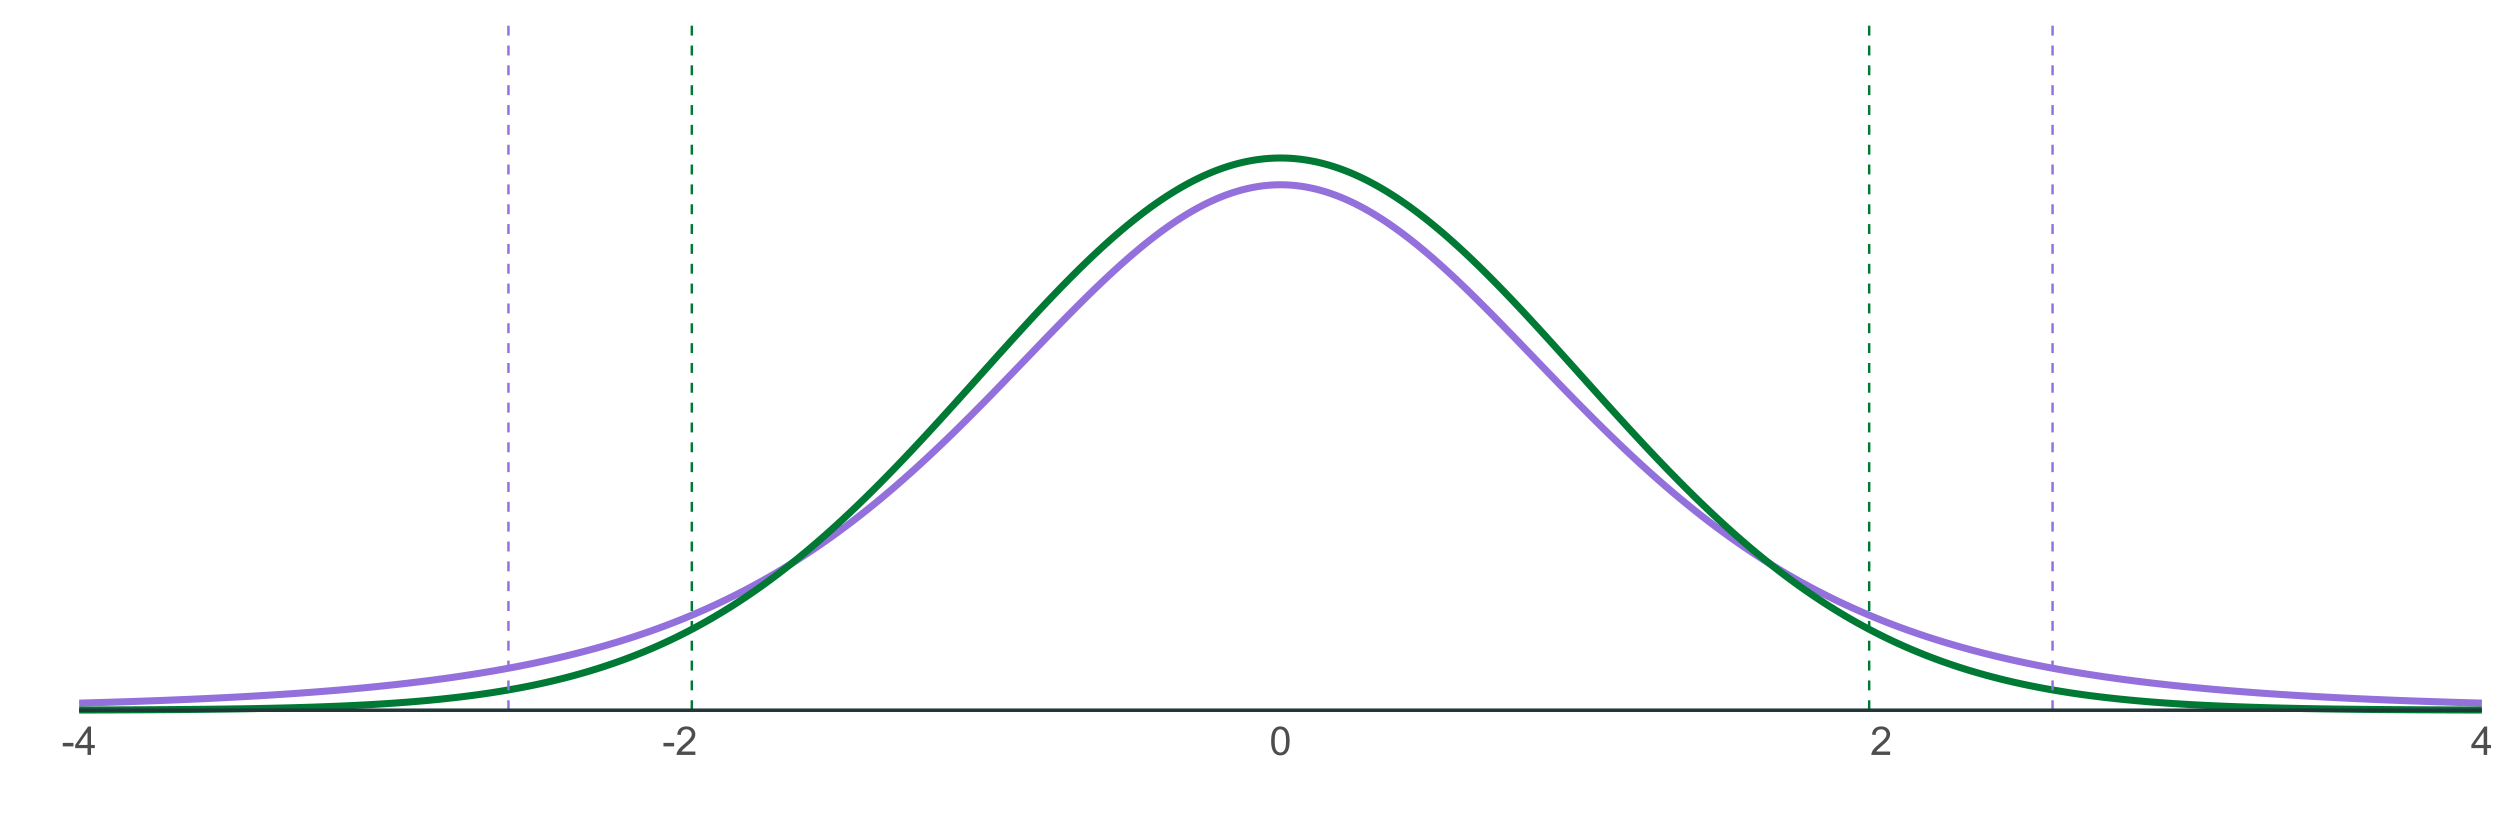 <?xml version="1.0" encoding="UTF-8"?>
<svg xmlns="http://www.w3.org/2000/svg" xmlns:xlink="http://www.w3.org/1999/xlink" width="756pt" height="252pt" viewBox="0 0 756 252" version="1.1">
<defs>
<g>
<symbol overflow="visible" id="glyph0-0">
<path style="stroke:none;" d="M 1.5 0 L 1.5 -7.5 L 7.5 -7.5 L 7.5 0 Z M 1.688 -0.188 L 7.312 -0.188 L 7.312 -7.312 L 1.688 -7.312 Z M 1.688 -0.188 "/>
</symbol>
<symbol overflow="visible" id="glyph0-1">
<path style="stroke:none;" d="M 0.383 -2.578 L 0.383 -3.641 L 3.621 -3.641 L 3.621 -2.578 Z M 0.383 -2.578 "/>
</symbol>
<symbol overflow="visible" id="glyph0-2">
<path style="stroke:none;" d="M 3.879 0 L 3.879 -2.055 L 0.152 -2.055 L 0.152 -3.023 L 4.07 -8.59 L 4.934 -8.59 L 4.934 -3.023 L 6.094 -3.023 L 6.094 -2.055 L 4.934 -2.055 L 4.934 0 Z M 3.879 -3.023 L 3.879 -6.898 L 1.188 -3.023 Z M 3.879 -3.023 "/>
</symbol>
<symbol overflow="visible" id="glyph0-3">
<path style="stroke:none;" d="M 6.039 -1.016 L 6.039 0 L 0.363 0 C 0.355 -0.254 0.395 -0.496 0.484 -0.734 C 0.629 -1.117 0.859 -1.5 1.18 -1.875 C 1.492 -2.25 1.953 -2.684 2.562 -3.176 C 3.492 -3.941 4.125 -4.547 4.453 -4.992 C 4.781 -5.438 4.945 -5.859 4.945 -6.266 C 4.945 -6.68 4.793 -7.031 4.496 -7.32 C 4.191 -7.602 3.805 -7.746 3.328 -7.75 C 2.82 -7.746 2.414 -7.594 2.109 -7.293 C 1.805 -6.984 1.648 -6.562 1.648 -6.031 L 0.562 -6.141 C 0.633 -6.945 0.91 -7.559 1.398 -7.988 C 1.879 -8.41 2.531 -8.625 3.352 -8.625 C 4.172 -8.625 4.824 -8.395 5.309 -7.938 C 5.789 -7.48 6.027 -6.914 6.031 -6.242 C 6.027 -5.895 5.957 -5.559 5.82 -5.227 C 5.676 -4.891 5.441 -4.539 5.117 -4.176 C 4.789 -3.805 4.25 -3.301 3.492 -2.664 C 2.859 -2.129 2.453 -1.77 2.273 -1.582 C 2.094 -1.395 1.945 -1.203 1.828 -1.016 Z M 6.039 -1.016 "/>
</symbol>
<symbol overflow="visible" id="glyph0-4">
<path style="stroke:none;" d="M 0.5 -4.234 C 0.496 -5.246 0.602 -6.062 0.812 -6.688 C 1.02 -7.305 1.328 -7.785 1.742 -8.121 C 2.148 -8.457 2.668 -8.625 3.297 -8.625 C 3.758 -8.625 4.164 -8.531 4.512 -8.348 C 4.855 -8.16 5.141 -7.891 5.371 -7.543 C 5.594 -7.191 5.773 -6.766 5.906 -6.266 C 6.035 -5.762 6.098 -5.086 6.102 -4.234 C 6.098 -3.227 5.996 -2.414 5.789 -1.797 C 5.578 -1.176 5.266 -0.695 4.859 -0.359 C 4.445 -0.02 3.926 0.145 3.297 0.148 C 2.465 0.145 1.816 -0.148 1.348 -0.742 C 0.781 -1.457 0.496 -2.621 0.5 -4.234 Z M 1.582 -4.234 C 1.582 -2.824 1.746 -1.887 2.074 -1.418 C 2.402 -0.949 2.809 -0.715 3.297 -0.719 C 3.777 -0.715 4.184 -0.949 4.52 -1.422 C 4.848 -1.887 5.016 -2.824 5.016 -4.234 C 5.016 -5.648 4.848 -6.59 4.52 -7.055 C 4.184 -7.516 3.773 -7.746 3.289 -7.75 C 2.801 -7.746 2.414 -7.543 2.125 -7.137 C 1.762 -6.613 1.582 -5.645 1.582 -4.234 Z M 1.582 -4.234 "/>
</symbol>
</g>
<clipPath id="clip1">
  <path d="M 23.926 54 L 751.52 54 L 751.52 214 L 23.926 214 Z M 23.926 54 "/>
</clipPath>
<clipPath id="clip2">
  <path d="M 23.926 46 L 751.52 46 L 751.52 215.766 L 23.926 215.766 Z M 23.926 46 "/>
</clipPath>
<clipPath id="clip3">
  <path d="M 620 5.48 L 622 5.48 L 622 215.766 L 620 215.766 Z M 620 5.48 "/>
</clipPath>
<clipPath id="clip4">
  <path d="M 153 5.48 L 155 5.48 L 155 215.766 L 153 215.766 Z M 153 5.48 "/>
</clipPath>
<clipPath id="clip5">
  <path d="M 208 5.48 L 210 5.48 L 210 215.766 L 208 215.766 Z M 208 5.48 "/>
</clipPath>
<clipPath id="clip6">
  <path d="M 564 5.48 L 566 5.48 L 566 215.766 L 564 215.766 Z M 564 5.48 "/>
</clipPath>
</defs>
<g id="surface244">
<rect x="0" y="0" width="756" height="252" style="fill:rgb(100%,100%,100%);fill-opacity:1;stroke:none;"/>
<g clip-path="url(#clip1)" clip-rule="nonzero">
<path style="fill:none;stroke-width:2.134;stroke-linecap:butt;stroke-linejoin:round;stroke:rgb(57.647%,43.922%,85.882%);stroke-opacity:1;stroke-miterlimit:10;" d="M 23.926 212.621 L 24.836 212.598 L 25.742 212.57 L 26.652 212.547 L 27.559 212.52 L 28.469 212.496 L 29.375 212.469 L 30.285 212.441 L 31.191 212.414 L 32.102 212.387 L 33.008 212.359 L 33.918 212.332 L 34.824 212.305 L 35.734 212.273 L 36.641 212.246 L 37.551 212.215 L 38.457 212.188 L 39.367 212.156 L 40.273 212.125 L 41.184 212.094 L 42.09 212.062 L 43 212.031 L 43.906 212 L 44.816 211.965 L 45.723 211.934 L 46.633 211.898 L 47.539 211.863 L 48.449 211.832 L 49.359 211.797 L 50.266 211.762 L 51.176 211.723 L 52.082 211.688 L 52.992 211.652 L 53.898 211.613 L 54.809 211.574 L 55.715 211.539 L 56.625 211.5 L 57.531 211.461 L 58.441 211.418 L 59.348 211.379 L 60.258 211.336 L 61.164 211.297 L 62.074 211.254 L 62.98 211.211 L 63.891 211.168 L 64.797 211.125 L 65.707 211.082 L 66.613 211.035 L 67.523 210.988 L 68.43 210.945 L 69.34 210.898 L 70.246 210.848 L 71.156 210.801 L 72.062 210.754 L 72.973 210.703 L 73.879 210.652 L 74.789 210.602 L 75.695 210.551 L 76.605 210.5 L 77.512 210.445 L 78.422 210.395 L 79.328 210.34 L 80.238 210.285 L 81.145 210.227 L 82.055 210.172 L 82.961 210.113 L 83.871 210.055 L 84.777 209.996 L 85.688 209.938 L 86.594 209.879 L 87.504 209.816 L 88.41 209.754 L 89.32 209.691 L 90.227 209.629 L 91.137 209.562 L 92.043 209.496 L 93.863 209.363 L 94.77 209.293 L 95.68 209.227 L 96.586 209.156 L 97.496 209.082 L 98.402 209.012 L 99.312 208.938 L 100.219 208.863 L 101.129 208.789 L 102.035 208.715 L 102.945 208.637 L 103.852 208.559 L 104.762 208.477 L 105.668 208.398 L 106.578 208.316 L 107.484 208.234 L 108.395 208.148 L 109.301 208.062 L 110.211 207.977 L 111.117 207.891 L 112.027 207.801 L 112.934 207.711 L 113.844 207.621 L 114.75 207.527 L 115.66 207.434 L 116.566 207.34 L 117.477 207.242 L 118.383 207.145 L 119.293 207.047 L 120.199 206.945 L 121.109 206.844 L 122.016 206.742 L 122.926 206.637 L 123.832 206.531 L 124.742 206.422 L 125.648 206.312 L 126.559 206.203 L 127.465 206.09 L 128.375 205.977 L 129.281 205.863 L 130.191 205.746 L 131.098 205.625 L 132.008 205.504 L 132.914 205.383 L 133.824 205.262 L 134.73 205.137 L 135.641 205.008 L 136.547 204.879 L 137.457 204.75 L 138.363 204.617 L 140.184 204.344 L 141.09 204.207 L 142 204.066 L 142.906 203.926 L 143.816 203.781 L 144.723 203.637 L 145.633 203.488 L 146.539 203.336 L 147.449 203.184 L 148.355 203.031 L 149.266 202.875 L 150.172 202.715 L 151.082 202.555 L 151.988 202.391 L 152.898 202.227 L 153.805 202.059 L 154.715 201.887 L 155.621 201.715 L 156.531 201.539 L 157.438 201.363 L 158.348 201.184 L 159.254 201 L 160.164 200.816 L 161.07 200.629 L 161.98 200.441 L 162.887 200.246 L 163.797 200.051 L 164.703 199.855 L 165.613 199.652 L 166.52 199.449 L 167.43 199.242 L 168.336 199.035 L 169.246 198.824 L 170.152 198.609 L 171.062 198.391 L 171.969 198.168 L 172.879 197.945 L 173.785 197.719 L 174.695 197.488 L 175.602 197.254 L 176.512 197.02 L 177.418 196.781 L 178.328 196.535 L 179.234 196.289 L 180.145 196.043 L 181.051 195.789 L 181.961 195.531 L 182.867 195.273 L 184.688 194.742 L 185.594 194.473 L 186.504 194.199 L 187.41 193.922 L 188.32 193.637 L 189.227 193.352 L 190.137 193.062 L 191.043 192.77 L 191.953 192.473 L 192.859 192.172 L 193.77 191.867 L 194.676 191.559 L 195.586 191.246 L 196.492 190.93 L 197.402 190.609 L 198.309 190.281 L 199.219 189.953 L 200.125 189.617 L 201.035 189.281 L 201.941 188.938 L 202.852 188.59 L 203.758 188.238 L 204.668 187.883 L 205.574 187.52 L 206.484 187.156 L 207.391 186.785 L 208.301 186.41 L 209.207 186.031 L 210.117 185.645 L 211.023 185.258 L 211.934 184.863 L 212.84 184.461 L 213.75 184.059 L 214.656 183.648 L 215.566 183.234 L 216.473 182.812 L 217.383 182.391 L 218.289 181.961 L 219.199 181.523 L 220.105 181.082 L 221.016 180.637 L 221.922 180.184 L 222.832 179.727 L 223.738 179.266 L 224.648 178.797 L 225.555 178.324 L 226.465 177.844 L 227.371 177.359 L 228.281 176.871 L 229.188 176.371 L 230.098 175.871 L 231.008 175.363 L 231.914 174.848 L 232.824 174.328 L 233.73 173.805 L 234.641 173.27 L 235.547 172.734 L 236.457 172.191 L 237.363 171.641 L 238.273 171.086 L 239.18 170.523 L 240.09 169.953 L 240.996 169.379 L 241.906 168.801 L 242.812 168.211 L 243.723 167.617 L 244.629 167.02 L 245.539 166.414 L 246.445 165.801 L 247.355 165.184 L 248.262 164.559 L 249.172 163.93 L 250.078 163.289 L 250.988 162.648 L 251.895 161.996 L 252.805 161.34 L 253.711 160.676 L 254.621 160.008 L 255.527 159.332 L 256.438 158.648 L 257.344 157.961 L 258.254 157.266 L 259.16 156.562 L 260.07 155.855 L 260.977 155.141 L 261.887 154.422 L 262.793 153.695 L 263.703 152.961 L 264.609 152.223 L 265.52 151.477 L 266.426 150.727 L 267.336 149.965 L 268.242 149.203 L 269.152 148.434 L 270.059 147.656 L 270.969 146.875 L 271.875 146.086 L 272.785 145.289 L 273.691 144.488 L 274.602 143.684 L 275.512 142.871 L 276.418 142.055 L 277.328 141.23 L 278.234 140.402 L 279.145 139.57 L 280.051 138.73 L 280.961 137.883 L 281.867 137.035 L 282.777 136.18 L 283.684 135.32 L 284.594 134.453 L 285.5 133.586 L 286.41 132.711 L 287.316 131.832 L 288.227 130.945 L 289.133 130.059 L 290.043 129.168 L 290.949 128.27 L 291.859 127.371 L 292.766 126.465 L 293.676 125.559 L 294.582 124.648 L 295.492 123.73 L 296.398 122.812 L 297.309 121.895 L 298.215 120.969 L 299.125 120.043 L 300.031 119.113 L 300.941 118.184 L 301.848 117.246 L 302.758 116.312 L 303.664 115.375 L 304.574 114.434 L 305.48 113.496 L 306.391 112.555 L 307.297 111.609 L 308.207 110.668 L 309.113 109.723 L 310.023 108.777 L 310.93 107.832 L 311.84 106.891 L 312.746 105.945 L 313.656 105 L 314.562 104.059 L 315.473 103.117 L 316.379 102.176 L 317.289 101.238 L 318.195 100.301 L 320.016 98.434 L 320.922 97.504 L 321.832 96.578 L 322.738 95.652 L 323.648 94.734 L 324.555 93.816 L 325.465 92.906 L 326.371 91.996 L 327.281 91.094 L 328.188 90.195 L 329.098 89.301 L 330.004 88.414 L 330.914 87.531 L 331.82 86.656 L 332.73 85.785 L 333.637 84.922 L 334.547 84.066 L 335.453 83.219 L 336.363 82.379 L 337.27 81.547 L 338.18 80.719 L 339.086 79.902 L 339.996 79.098 L 340.902 78.297 L 341.812 77.508 L 342.719 76.73 L 343.629 75.961 L 344.535 75.199 L 345.445 74.453 L 346.352 73.715 L 347.262 72.988 L 348.168 72.273 L 349.078 71.57 L 349.984 70.879 L 350.895 70.199 L 351.801 69.535 L 352.711 68.883 L 353.617 68.242 L 354.527 67.613 L 355.434 67 L 356.344 66.402 L 357.25 65.82 L 358.16 65.25 L 359.066 64.695 L 359.977 64.152 L 360.883 63.629 L 361.793 63.117 L 362.699 62.625 L 363.609 62.148 L 364.516 61.684 L 365.426 61.238 L 366.336 60.812 L 367.242 60.398 L 368.152 60.004 L 369.059 59.625 L 369.969 59.266 L 370.875 58.922 L 371.785 58.598 L 372.691 58.289 L 373.602 58 L 374.508 57.727 L 375.418 57.473 L 376.324 57.238 L 377.234 57.02 L 378.141 56.824 L 379.051 56.645 L 379.957 56.48 L 380.867 56.34 L 381.773 56.215 L 382.684 56.109 L 383.59 56.023 L 384.5 55.957 L 385.406 55.91 L 386.316 55.883 L 387.223 55.871 L 388.133 55.883 L 389.039 55.91 L 389.949 55.957 L 390.855 56.023 L 391.766 56.109 L 392.672 56.215 L 393.582 56.34 L 394.488 56.48 L 395.398 56.645 L 396.305 56.824 L 397.215 57.02 L 398.121 57.238 L 399.031 57.473 L 399.938 57.727 L 400.848 58 L 401.754 58.289 L 402.664 58.598 L 403.57 58.922 L 404.48 59.266 L 405.387 59.625 L 406.297 60.004 L 407.203 60.398 L 408.113 60.812 L 409.02 61.238 L 409.93 61.684 L 410.84 62.148 L 411.746 62.625 L 412.656 63.117 L 413.562 63.629 L 414.473 64.152 L 415.379 64.695 L 416.289 65.25 L 417.195 65.82 L 418.105 66.402 L 419.012 67 L 419.922 67.613 L 420.828 68.242 L 421.738 68.883 L 422.645 69.535 L 423.555 70.199 L 424.461 70.879 L 425.371 71.57 L 426.277 72.273 L 427.188 72.988 L 428.094 73.715 L 429.004 74.453 L 429.91 75.199 L 430.82 75.961 L 431.727 76.73 L 432.637 77.508 L 433.543 78.297 L 434.453 79.098 L 435.359 79.902 L 436.27 80.719 L 437.176 81.547 L 438.086 82.379 L 438.992 83.219 L 439.902 84.066 L 440.809 84.922 L 441.719 85.785 L 442.625 86.656 L 443.535 87.531 L 444.441 88.414 L 445.352 89.301 L 446.258 90.195 L 447.168 91.094 L 448.074 91.996 L 448.984 92.906 L 449.891 93.816 L 450.801 94.734 L 451.707 95.652 L 452.617 96.578 L 453.523 97.504 L 454.434 98.434 L 455.34 99.367 L 456.25 100.301 L 457.16 101.238 L 458.066 102.176 L 458.977 103.117 L 459.883 104.059 L 460.793 105 L 461.699 105.945 L 462.609 106.891 L 463.516 107.832 L 464.426 108.777 L 465.332 109.723 L 466.242 110.668 L 467.148 111.609 L 468.059 112.555 L 468.965 113.496 L 469.875 114.434 L 470.781 115.375 L 471.691 116.312 L 472.598 117.246 L 473.508 118.184 L 474.414 119.113 L 475.324 120.043 L 476.23 120.969 L 477.141 121.895 L 478.047 122.812 L 478.957 123.73 L 479.863 124.648 L 481.68 126.465 L 482.59 127.371 L 483.496 128.27 L 484.406 129.168 L 485.312 130.059 L 486.223 130.945 L 487.129 131.832 L 488.039 132.711 L 488.945 133.586 L 489.855 134.453 L 490.762 135.32 L 491.672 136.18 L 492.578 137.035 L 493.488 137.883 L 494.395 138.73 L 495.305 139.57 L 496.211 140.402 L 497.121 141.23 L 498.027 142.055 L 498.938 142.871 L 499.844 143.684 L 500.754 144.488 L 501.664 145.289 L 502.57 146.086 L 503.48 146.875 L 504.387 147.656 L 505.297 148.434 L 506.203 149.203 L 507.113 149.965 L 508.02 150.727 L 508.93 151.477 L 509.836 152.223 L 510.746 152.961 L 511.652 153.695 L 512.562 154.422 L 513.469 155.141 L 514.379 155.855 L 515.285 156.562 L 516.195 157.266 L 517.102 157.961 L 518.012 158.648 L 518.918 159.332 L 519.828 160.008 L 520.734 160.676 L 521.645 161.34 L 522.551 161.996 L 523.461 162.648 L 524.367 163.289 L 525.277 163.93 L 526.184 164.559 L 527.094 165.184 L 528 165.801 L 528.91 166.414 L 529.816 167.02 L 530.727 167.617 L 531.633 168.211 L 532.543 168.801 L 533.449 169.379 L 534.359 169.953 L 535.266 170.523 L 536.176 171.086 L 537.082 171.641 L 537.992 172.191 L 538.898 172.734 L 539.809 173.27 L 540.715 173.805 L 541.625 174.328 L 542.531 174.848 L 543.441 175.363 L 544.348 175.871 L 546.168 176.871 L 547.074 177.359 L 547.984 177.844 L 548.891 178.324 L 549.801 178.797 L 550.707 179.266 L 551.617 179.727 L 552.523 180.184 L 553.434 180.637 L 554.34 181.082 L 555.25 181.523 L 556.156 181.961 L 557.066 182.391 L 557.973 182.812 L 558.883 183.234 L 559.789 183.648 L 560.699 184.059 L 561.605 184.461 L 562.516 184.863 L 563.422 185.258 L 564.332 185.645 L 565.238 186.031 L 566.148 186.41 L 567.055 186.785 L 567.965 187.156 L 568.871 187.52 L 569.781 187.883 L 570.688 188.238 L 571.598 188.59 L 572.504 188.938 L 573.414 189.281 L 574.32 189.617 L 575.23 189.953 L 576.137 190.281 L 577.047 190.609 L 577.953 190.93 L 578.863 191.246 L 579.77 191.559 L 580.68 191.867 L 581.586 192.172 L 582.496 192.473 L 583.402 192.77 L 584.312 193.062 L 585.219 193.352 L 586.129 193.637 L 587.035 193.922 L 587.945 194.199 L 588.852 194.473 L 589.762 194.742 L 590.668 195.008 L 591.578 195.273 L 592.488 195.531 L 593.395 195.789 L 594.305 196.043 L 595.211 196.289 L 596.121 196.535 L 597.027 196.781 L 597.938 197.02 L 598.844 197.254 L 599.754 197.488 L 600.66 197.719 L 601.57 197.945 L 602.477 198.168 L 603.387 198.391 L 604.293 198.609 L 605.203 198.824 L 606.109 199.035 L 607.02 199.242 L 607.926 199.449 L 608.836 199.652 L 609.742 199.855 L 610.652 200.051 L 611.559 200.246 L 612.469 200.441 L 613.375 200.629 L 614.285 200.816 L 615.191 201 L 616.102 201.184 L 617.008 201.363 L 617.918 201.539 L 618.824 201.715 L 619.734 201.887 L 620.641 202.059 L 621.551 202.227 L 622.457 202.391 L 623.367 202.555 L 624.273 202.715 L 625.184 202.875 L 626.09 203.031 L 627 203.184 L 627.906 203.336 L 628.816 203.488 L 629.723 203.637 L 630.633 203.781 L 631.539 203.926 L 632.449 204.066 L 633.355 204.207 L 634.266 204.344 L 635.172 204.48 L 636.082 204.617 L 636.992 204.75 L 637.898 204.879 L 638.809 205.008 L 639.715 205.137 L 640.625 205.262 L 641.531 205.383 L 642.441 205.504 L 643.348 205.625 L 644.258 205.746 L 645.164 205.863 L 646.074 205.977 L 646.98 206.09 L 647.891 206.203 L 648.797 206.312 L 649.707 206.422 L 650.613 206.531 L 651.523 206.637 L 652.43 206.742 L 653.34 206.844 L 654.246 206.945 L 655.156 207.047 L 656.062 207.145 L 656.973 207.242 L 657.879 207.34 L 658.789 207.434 L 659.695 207.527 L 660.605 207.621 L 661.512 207.711 L 662.422 207.801 L 663.328 207.891 L 664.238 207.977 L 665.145 208.062 L 666.055 208.148 L 666.961 208.234 L 667.871 208.316 L 668.777 208.398 L 669.688 208.477 L 670.594 208.559 L 671.504 208.637 L 672.41 208.715 L 673.32 208.789 L 674.227 208.863 L 675.137 208.938 L 676.043 209.012 L 676.953 209.082 L 677.859 209.156 L 678.77 209.227 L 679.676 209.293 L 680.586 209.363 L 681.492 209.43 L 683.312 209.562 L 684.219 209.629 L 685.129 209.691 L 686.035 209.754 L 686.945 209.816 L 687.852 209.879 L 688.762 209.938 L 689.668 209.996 L 690.578 210.055 L 691.484 210.113 L 692.395 210.172 L 693.301 210.227 L 694.211 210.285 L 695.117 210.34 L 696.027 210.395 L 696.934 210.445 L 697.844 210.5 L 698.75 210.551 L 699.66 210.602 L 700.566 210.652 L 701.477 210.703 L 702.383 210.754 L 703.293 210.801 L 704.199 210.848 L 705.109 210.898 L 706.016 210.945 L 706.926 210.988 L 707.832 211.035 L 708.742 211.082 L 709.648 211.125 L 710.559 211.168 L 711.465 211.211 L 712.375 211.254 L 713.281 211.297 L 714.191 211.336 L 715.098 211.379 L 716.008 211.418 L 716.914 211.461 L 717.824 211.5 L 718.73 211.539 L 719.641 211.574 L 720.547 211.613 L 721.457 211.652 L 722.363 211.688 L 723.273 211.723 L 724.18 211.762 L 725.09 211.797 L 725.996 211.832 L 726.906 211.863 L 727.816 211.898 L 728.723 211.934 L 729.633 211.965 L 730.539 212 L 731.449 212.031 L 732.355 212.062 L 733.266 212.094 L 734.172 212.125 L 735.082 212.156 L 735.988 212.188 L 736.898 212.215 L 737.805 212.246 L 738.715 212.273 L 739.621 212.305 L 740.531 212.332 L 741.438 212.359 L 742.348 212.387 L 743.254 212.414 L 744.164 212.441 L 745.07 212.469 L 745.98 212.496 L 746.887 212.52 L 747.797 212.547 L 748.703 212.57 L 749.613 212.598 L 750.52 212.621 "/>
</g>
<g clip-path="url(#clip2)" clip-rule="nonzero">
<path style="fill:none;stroke-width:2.134;stroke-linecap:butt;stroke-linejoin:round;stroke:rgb(0%,47.451%,20.784%);stroke-opacity:1;stroke-miterlimit:10;" d="M 23.926 214.711 L 24.836 214.707 L 25.742 214.707 L 26.652 214.703 L 27.559 214.699 L 28.469 214.699 L 29.375 214.695 L 30.285 214.691 L 31.191 214.688 L 32.102 214.688 L 33.008 214.684 L 33.918 214.68 L 34.824 214.676 L 35.734 214.672 L 36.641 214.668 L 37.551 214.664 L 38.457 214.66 L 39.367 214.656 L 40.273 214.652 L 41.184 214.648 L 42.09 214.645 L 43 214.641 L 43.906 214.633 L 44.816 214.629 L 45.723 214.625 L 46.633 214.617 L 47.539 214.613 L 48.449 214.605 L 49.359 214.602 L 50.266 214.594 L 51.176 214.59 L 52.082 214.582 L 52.992 214.574 L 53.898 214.566 L 54.809 214.559 L 55.715 214.551 L 56.625 214.543 L 57.531 214.535 L 58.441 214.527 L 59.348 214.52 L 60.258 214.512 L 61.164 214.5 L 62.074 214.492 L 62.98 214.48 L 63.891 214.473 L 64.797 214.461 L 65.707 214.449 L 66.613 214.438 L 67.523 214.426 L 68.43 214.414 L 69.34 214.402 L 70.246 214.387 L 71.156 214.375 L 72.062 214.359 L 72.973 214.348 L 73.879 214.332 L 74.789 214.316 L 75.695 214.301 L 76.605 214.285 L 77.512 214.27 L 78.422 214.25 L 79.328 214.234 L 80.238 214.215 L 81.145 214.195 L 82.055 214.176 L 82.961 214.156 L 83.871 214.137 L 84.777 214.113 L 85.688 214.09 L 86.594 214.07 L 87.504 214.047 L 88.41 214.02 L 89.32 213.996 L 90.227 213.969 L 91.137 213.945 L 92.043 213.918 L 92.953 213.891 L 93.863 213.859 L 94.77 213.832 L 95.68 213.801 L 96.586 213.77 L 97.496 213.734 L 98.402 213.703 L 99.312 213.668 L 100.219 213.633 L 101.129 213.598 L 102.035 213.559 L 102.945 213.52 L 103.852 213.48 L 104.762 213.441 L 105.668 213.398 L 106.578 213.355 L 107.484 213.312 L 108.395 213.266 L 109.301 213.219 L 110.211 213.172 L 111.117 213.121 L 112.027 213.07 L 112.934 213.02 L 113.844 212.965 L 114.75 212.91 L 115.66 212.855 L 116.566 212.797 L 117.477 212.738 L 118.383 212.676 L 119.293 212.613 L 120.199 212.551 L 121.109 212.484 L 122.016 212.414 L 122.926 212.348 L 123.832 212.273 L 124.742 212.203 L 125.648 212.125 L 126.559 212.051 L 127.465 211.969 L 128.375 211.891 L 129.281 211.805 L 130.191 211.723 L 131.098 211.633 L 132.008 211.543 L 132.914 211.453 L 133.824 211.359 L 134.73 211.262 L 135.641 211.164 L 136.547 211.062 L 137.457 210.961 L 138.363 210.855 L 139.273 210.746 L 140.184 210.633 L 141.09 210.52 L 142 210.406 L 142.906 210.285 L 143.816 210.164 L 144.723 210.039 L 145.633 209.91 L 146.539 209.781 L 147.449 209.648 L 148.355 209.512 L 149.266 209.371 L 150.172 209.227 L 151.082 209.082 L 151.988 208.93 L 152.898 208.777 L 153.805 208.621 L 154.715 208.461 L 155.621 208.301 L 156.531 208.133 L 157.438 207.961 L 158.348 207.789 L 159.254 207.609 L 160.164 207.43 L 161.07 207.242 L 161.98 207.055 L 162.887 206.863 L 163.797 206.664 L 164.703 206.465 L 165.613 206.258 L 166.52 206.047 L 167.43 205.832 L 168.336 205.617 L 169.246 205.391 L 170.152 205.164 L 171.062 204.934 L 171.969 204.699 L 172.879 204.457 L 173.785 204.211 L 174.695 203.961 L 175.602 203.703 L 176.512 203.445 L 177.418 203.18 L 178.328 202.91 L 179.234 202.633 L 180.145 202.355 L 181.051 202.066 L 181.961 201.777 L 182.867 201.48 L 183.777 201.18 L 184.688 200.871 L 185.594 200.559 L 186.504 200.242 L 187.41 199.918 L 188.32 199.59 L 189.227 199.254 L 190.137 198.91 L 191.043 198.566 L 191.953 198.211 L 192.859 197.852 L 193.77 197.488 L 194.676 197.117 L 195.586 196.738 L 196.492 196.355 L 197.402 195.965 L 198.309 195.57 L 199.219 195.168 L 200.125 194.758 L 201.035 194.344 L 201.941 193.922 L 202.852 193.492 L 203.758 193.059 L 204.668 192.617 L 205.574 192.168 L 206.484 191.711 L 207.391 191.25 L 208.301 190.781 L 209.207 190.305 L 210.117 189.82 L 211.023 189.332 L 211.934 188.836 L 212.84 188.332 L 213.75 187.82 L 214.656 187.301 L 215.566 186.777 L 216.473 186.242 L 217.383 185.703 L 218.289 185.156 L 219.199 184.602 L 220.105 184.039 L 221.016 183.473 L 221.922 182.895 L 222.832 182.312 L 223.738 181.719 L 224.648 181.121 L 225.555 180.516 L 226.465 179.902 L 227.371 179.281 L 228.281 178.652 L 229.188 178.016 L 230.098 177.375 L 231.008 176.723 L 231.914 176.066 L 232.824 175.398 L 233.73 174.727 L 234.641 174.047 L 235.547 173.359 L 236.457 172.664 L 237.363 171.961 L 238.273 171.25 L 239.18 170.535 L 240.09 169.809 L 240.996 169.078 L 241.906 168.336 L 242.812 167.59 L 243.723 166.836 L 244.629 166.078 L 245.539 165.309 L 246.445 164.535 L 247.355 163.75 L 248.262 162.961 L 249.172 162.168 L 250.078 161.363 L 250.988 160.555 L 251.895 159.738 L 252.805 158.914 L 253.711 158.082 L 254.621 157.246 L 255.527 156.406 L 256.438 155.555 L 257.344 154.699 L 258.254 153.836 L 259.16 152.969 L 260.07 152.094 L 260.977 151.215 L 261.887 150.328 L 262.793 149.434 L 263.703 148.539 L 264.609 147.633 L 265.52 146.727 L 266.426 145.812 L 267.336 144.891 L 268.242 143.965 L 269.152 143.035 L 270.059 142.102 L 270.969 141.16 L 271.875 140.215 L 272.785 139.27 L 273.691 138.312 L 274.602 137.355 L 275.512 136.395 L 276.418 135.43 L 277.328 134.457 L 278.234 133.484 L 279.145 132.508 L 280.051 131.527 L 280.961 130.543 L 281.867 129.559 L 282.777 128.566 L 283.684 127.574 L 284.594 126.578 L 285.5 125.582 L 286.41 124.582 L 287.316 123.578 L 288.227 122.574 L 289.133 121.57 L 290.043 120.562 L 290.949 119.555 L 291.859 118.543 L 292.766 117.531 L 293.676 116.52 L 294.582 115.508 L 295.492 114.496 L 296.398 113.484 L 297.309 112.473 L 298.215 111.457 L 299.125 110.445 L 300.031 109.434 L 300.941 108.426 L 301.848 107.414 L 302.758 106.406 L 303.664 105.398 L 304.574 104.395 L 305.48 103.391 L 306.391 102.391 L 307.297 101.391 L 308.207 100.395 L 309.113 99.398 L 310.023 98.41 L 310.93 97.422 L 311.84 96.438 L 312.746 95.457 L 313.656 94.48 L 314.562 93.508 L 315.473 92.543 L 316.379 91.578 L 317.289 90.621 L 318.195 89.668 L 319.105 88.719 L 320.016 87.777 L 320.922 86.84 L 321.832 85.906 L 322.738 84.984 L 323.648 84.066 L 324.555 83.152 L 325.465 82.25 L 326.371 81.352 L 327.281 80.461 L 328.188 79.578 L 329.098 78.703 L 330.004 77.836 L 330.914 76.98 L 331.82 76.129 L 332.73 75.289 L 333.637 74.453 L 334.547 73.633 L 335.453 72.816 L 336.363 72.012 L 337.27 71.219 L 338.18 70.434 L 339.086 69.66 L 339.996 68.898 L 340.902 68.145 L 341.812 67.402 L 342.719 66.668 L 343.629 65.949 L 344.535 65.242 L 345.445 64.543 L 346.352 63.859 L 347.262 63.188 L 348.168 62.523 L 349.078 61.879 L 349.984 61.242 L 350.895 60.617 L 351.801 60.008 L 352.711 59.41 L 353.617 58.828 L 354.527 58.258 L 355.434 57.699 L 356.344 57.156 L 357.25 56.629 L 358.16 56.113 L 359.066 55.613 L 359.977 55.129 L 360.883 54.656 L 361.793 54.199 L 362.699 53.758 L 363.609 53.328 L 364.516 52.918 L 365.426 52.52 L 366.336 52.137 L 367.242 51.773 L 368.152 51.422 L 369.059 51.086 L 369.969 50.766 L 370.875 50.465 L 371.785 50.176 L 372.691 49.902 L 373.602 49.648 L 374.508 49.406 L 375.418 49.184 L 376.324 48.977 L 377.234 48.785 L 378.141 48.613 L 379.051 48.453 L 379.957 48.312 L 380.867 48.188 L 381.773 48.078 L 382.684 47.988 L 383.59 47.914 L 384.5 47.855 L 385.406 47.812 L 386.316 47.789 L 387.223 47.781 L 388.133 47.789 L 389.039 47.812 L 389.949 47.855 L 390.855 47.914 L 391.766 47.988 L 392.672 48.078 L 393.582 48.188 L 394.488 48.312 L 395.398 48.453 L 396.305 48.613 L 397.215 48.785 L 398.121 48.977 L 399.031 49.184 L 399.938 49.406 L 400.848 49.648 L 401.754 49.902 L 402.664 50.176 L 403.57 50.465 L 404.48 50.766 L 405.387 51.086 L 406.297 51.422 L 407.203 51.773 L 408.113 52.137 L 409.02 52.52 L 409.93 52.918 L 410.84 53.328 L 411.746 53.758 L 412.656 54.199 L 413.562 54.656 L 414.473 55.129 L 415.379 55.613 L 416.289 56.113 L 417.195 56.629 L 418.105 57.156 L 419.012 57.699 L 419.922 58.258 L 420.828 58.828 L 421.738 59.41 L 422.645 60.008 L 423.555 60.617 L 424.461 61.242 L 425.371 61.879 L 426.277 62.523 L 427.188 63.188 L 428.094 63.859 L 429.004 64.543 L 429.91 65.242 L 430.82 65.949 L 431.727 66.668 L 432.637 67.402 L 433.543 68.145 L 434.453 68.898 L 435.359 69.66 L 436.27 70.434 L 437.176 71.219 L 438.086 72.012 L 438.992 72.816 L 439.902 73.633 L 440.809 74.453 L 441.719 75.289 L 442.625 76.129 L 443.535 76.98 L 444.441 77.836 L 445.352 78.703 L 446.258 79.578 L 447.168 80.461 L 448.074 81.352 L 448.984 82.25 L 449.891 83.152 L 450.801 84.066 L 451.707 84.984 L 452.617 85.906 L 453.523 86.84 L 454.434 87.777 L 455.34 88.719 L 456.25 89.668 L 457.16 90.621 L 458.066 91.578 L 458.977 92.543 L 459.883 93.508 L 460.793 94.48 L 461.699 95.457 L 462.609 96.438 L 463.516 97.422 L 464.426 98.41 L 465.332 99.398 L 466.242 100.395 L 467.148 101.391 L 468.059 102.391 L 468.965 103.391 L 469.875 104.395 L 470.781 105.398 L 471.691 106.406 L 472.598 107.414 L 473.508 108.426 L 474.414 109.434 L 475.324 110.445 L 476.23 111.457 L 477.141 112.473 L 478.047 113.484 L 478.957 114.496 L 479.863 115.508 L 480.773 116.52 L 481.68 117.531 L 482.59 118.543 L 483.496 119.555 L 484.406 120.562 L 485.312 121.57 L 486.223 122.574 L 487.129 123.578 L 488.039 124.582 L 488.945 125.582 L 489.855 126.578 L 490.762 127.574 L 491.672 128.566 L 492.578 129.559 L 493.488 130.543 L 494.395 131.527 L 495.305 132.508 L 496.211 133.484 L 497.121 134.457 L 498.027 135.43 L 498.938 136.395 L 499.844 137.355 L 501.664 139.27 L 502.57 140.215 L 503.48 141.16 L 504.387 142.102 L 505.297 143.035 L 506.203 143.965 L 507.113 144.891 L 508.02 145.812 L 508.93 146.727 L 509.836 147.633 L 510.746 148.539 L 511.652 149.434 L 512.562 150.328 L 513.469 151.215 L 514.379 152.094 L 515.285 152.969 L 516.195 153.836 L 517.102 154.699 L 518.012 155.555 L 518.918 156.406 L 519.828 157.246 L 520.734 158.082 L 521.645 158.914 L 522.551 159.738 L 523.461 160.555 L 524.367 161.363 L 525.277 162.168 L 526.184 162.961 L 527.094 163.75 L 528 164.535 L 528.91 165.309 L 529.816 166.078 L 530.727 166.836 L 531.633 167.59 L 532.543 168.336 L 533.449 169.078 L 534.359 169.809 L 535.266 170.535 L 536.176 171.25 L 537.082 171.961 L 537.992 172.664 L 538.898 173.359 L 539.809 174.047 L 540.715 174.727 L 541.625 175.398 L 542.531 176.066 L 543.441 176.723 L 544.348 177.375 L 545.258 178.016 L 546.168 178.652 L 547.074 179.281 L 547.984 179.902 L 548.891 180.516 L 549.801 181.121 L 550.707 181.719 L 551.617 182.312 L 552.523 182.895 L 553.434 183.473 L 554.34 184.039 L 555.25 184.602 L 556.156 185.156 L 557.066 185.703 L 557.973 186.242 L 558.883 186.777 L 559.789 187.301 L 560.699 187.82 L 561.605 188.332 L 562.516 188.836 L 563.422 189.332 L 564.332 189.82 L 565.238 190.305 L 566.148 190.781 L 567.055 191.25 L 567.965 191.711 L 568.871 192.168 L 569.781 192.617 L 570.688 193.059 L 571.598 193.492 L 572.504 193.922 L 573.414 194.344 L 574.32 194.758 L 575.23 195.168 L 576.137 195.57 L 577.047 195.965 L 577.953 196.355 L 578.863 196.738 L 579.77 197.117 L 580.68 197.488 L 581.586 197.852 L 582.496 198.211 L 583.402 198.566 L 584.312 198.91 L 585.219 199.254 L 586.129 199.59 L 587.035 199.918 L 587.945 200.242 L 588.852 200.559 L 589.762 200.871 L 590.668 201.18 L 591.578 201.48 L 592.488 201.777 L 593.395 202.066 L 594.305 202.355 L 595.211 202.633 L 596.121 202.91 L 597.027 203.18 L 597.938 203.445 L 598.844 203.703 L 599.754 203.961 L 600.66 204.211 L 601.57 204.457 L 602.477 204.699 L 603.387 204.934 L 604.293 205.164 L 605.203 205.391 L 606.109 205.617 L 607.02 205.832 L 607.926 206.047 L 608.836 206.258 L 609.742 206.465 L 610.652 206.664 L 611.559 206.863 L 612.469 207.055 L 613.375 207.242 L 614.285 207.43 L 615.191 207.609 L 616.102 207.789 L 617.008 207.961 L 617.918 208.133 L 618.824 208.301 L 619.734 208.461 L 620.641 208.621 L 621.551 208.777 L 622.457 208.93 L 623.367 209.082 L 624.273 209.227 L 625.184 209.371 L 626.09 209.512 L 627 209.648 L 627.906 209.781 L 628.816 209.91 L 629.723 210.039 L 630.633 210.164 L 631.539 210.285 L 632.449 210.406 L 633.355 210.52 L 634.266 210.633 L 635.172 210.746 L 636.082 210.855 L 636.992 210.961 L 637.898 211.062 L 638.809 211.164 L 639.715 211.262 L 640.625 211.359 L 641.531 211.453 L 642.441 211.543 L 643.348 211.633 L 644.258 211.723 L 645.164 211.805 L 646.074 211.891 L 646.98 211.969 L 647.891 212.051 L 648.797 212.125 L 649.707 212.203 L 650.613 212.273 L 651.523 212.348 L 652.43 212.414 L 653.34 212.484 L 654.246 212.551 L 655.156 212.613 L 656.062 212.676 L 656.973 212.738 L 657.879 212.797 L 658.789 212.855 L 659.695 212.91 L 660.605 212.965 L 661.512 213.02 L 662.422 213.07 L 663.328 213.121 L 664.238 213.172 L 665.145 213.219 L 666.055 213.266 L 666.961 213.312 L 667.871 213.355 L 668.777 213.398 L 669.688 213.441 L 670.594 213.48 L 671.504 213.52 L 672.41 213.559 L 673.32 213.598 L 674.227 213.633 L 675.137 213.668 L 676.043 213.703 L 676.953 213.734 L 677.859 213.77 L 678.77 213.801 L 679.676 213.832 L 680.586 213.859 L 681.492 213.891 L 683.312 213.945 L 684.219 213.969 L 685.129 213.996 L 686.035 214.02 L 686.945 214.047 L 687.852 214.07 L 688.762 214.09 L 689.668 214.113 L 690.578 214.137 L 691.484 214.156 L 692.395 214.176 L 693.301 214.195 L 694.211 214.215 L 695.117 214.234 L 696.027 214.25 L 696.934 214.27 L 697.844 214.285 L 698.75 214.301 L 699.66 214.316 L 700.566 214.332 L 701.477 214.348 L 702.383 214.359 L 703.293 214.375 L 704.199 214.387 L 705.109 214.402 L 706.016 214.414 L 706.926 214.426 L 707.832 214.438 L 708.742 214.449 L 709.648 214.461 L 710.559 214.473 L 711.465 214.48 L 712.375 214.492 L 713.281 214.5 L 714.191 214.512 L 715.098 214.52 L 716.008 214.527 L 716.914 214.535 L 717.824 214.543 L 718.73 214.551 L 719.641 214.559 L 720.547 214.566 L 721.457 214.574 L 722.363 214.582 L 723.273 214.59 L 724.18 214.594 L 725.09 214.602 L 725.996 214.605 L 726.906 214.613 L 727.816 214.617 L 728.723 214.625 L 729.633 214.629 L 730.539 214.633 L 731.449 214.641 L 732.355 214.645 L 733.266 214.648 L 734.172 214.652 L 735.082 214.656 L 735.988 214.66 L 736.898 214.664 L 737.805 214.668 L 738.715 214.672 L 739.621 214.676 L 740.531 214.68 L 741.438 214.684 L 742.348 214.688 L 743.254 214.688 L 744.164 214.691 L 745.07 214.695 L 745.98 214.699 L 746.887 214.699 L 747.797 214.703 L 748.703 214.707 L 749.613 214.707 L 750.52 214.711 "/>
</g>
<g clip-path="url(#clip3)" clip-rule="nonzero">
<path style="fill:none;stroke-width:0.747;stroke-linecap:butt;stroke-linejoin:round;stroke:rgb(57.647%,43.922%,85.882%);stroke-opacity:1;stroke-dasharray:3,3;stroke-miterlimit:10;" d="M 620.695 214.766 L 620.695 5.48 "/>
</g>
<g clip-path="url(#clip4)" clip-rule="nonzero">
<path style="fill:none;stroke-width:0.747;stroke-linecap:butt;stroke-linejoin:round;stroke:rgb(57.647%,43.922%,85.882%);stroke-opacity:1;stroke-dasharray:3,3;stroke-miterlimit:10;" d="M 153.754 214.766 L 153.754 5.48 "/>
</g>
<g clip-path="url(#clip5)" clip-rule="nonzero">
<path style="fill:none;stroke-width:0.747;stroke-linecap:butt;stroke-linejoin:round;stroke:rgb(0%,47.451%,20.784%);stroke-opacity:1;stroke-dasharray:3,3;stroke-miterlimit:10;" d="M 209.207 214.766 L 209.207 5.48 "/>
</g>
<g clip-path="url(#clip6)" clip-rule="nonzero">
<path style="fill:none;stroke-width:0.747;stroke-linecap:butt;stroke-linejoin:round;stroke:rgb(0%,47.451%,20.784%);stroke-opacity:1;stroke-dasharray:3,3;stroke-miterlimit:10;" d="M 565.238 214.766 L 565.238 5.48 "/>
</g>
<path style="fill:none;stroke-width:1.067;stroke-linecap:butt;stroke-linejoin:round;stroke:rgb(13.725%,21.569%,23.137%);stroke-opacity:1;stroke-miterlimit:10;" d="M 23.926 214.766 L 750.52 214.766 "/>
<g style="fill:rgb(30.196%,30.196%,30.196%);fill-opacity:1;">
  <use xlink:href="#glyph0-1" x="18.59" y="228.289"/>
  <use xlink:href="#glyph0-2" x="22.586" y="228.289"/>
</g>
<g style="fill:rgb(30.196%,30.196%,30.196%);fill-opacity:1;">
  <use xlink:href="#glyph0-1" x="200.238" y="228.289"/>
  <use xlink:href="#glyph0-3" x="204.234" y="228.289"/>
</g>
<g style="fill:rgb(30.196%,30.196%,30.196%);fill-opacity:1;">
  <use xlink:href="#glyph0-4" x="383.887" y="228.289"/>
</g>
<g style="fill:rgb(30.196%,30.196%,30.196%);fill-opacity:1;">
  <use xlink:href="#glyph0-3" x="565.535" y="228.289"/>
</g>
<g style="fill:rgb(30.196%,30.196%,30.196%);fill-opacity:1;">
  <use xlink:href="#glyph0-2" x="747.184" y="228.289"/>
</g>
</g>
</svg>
